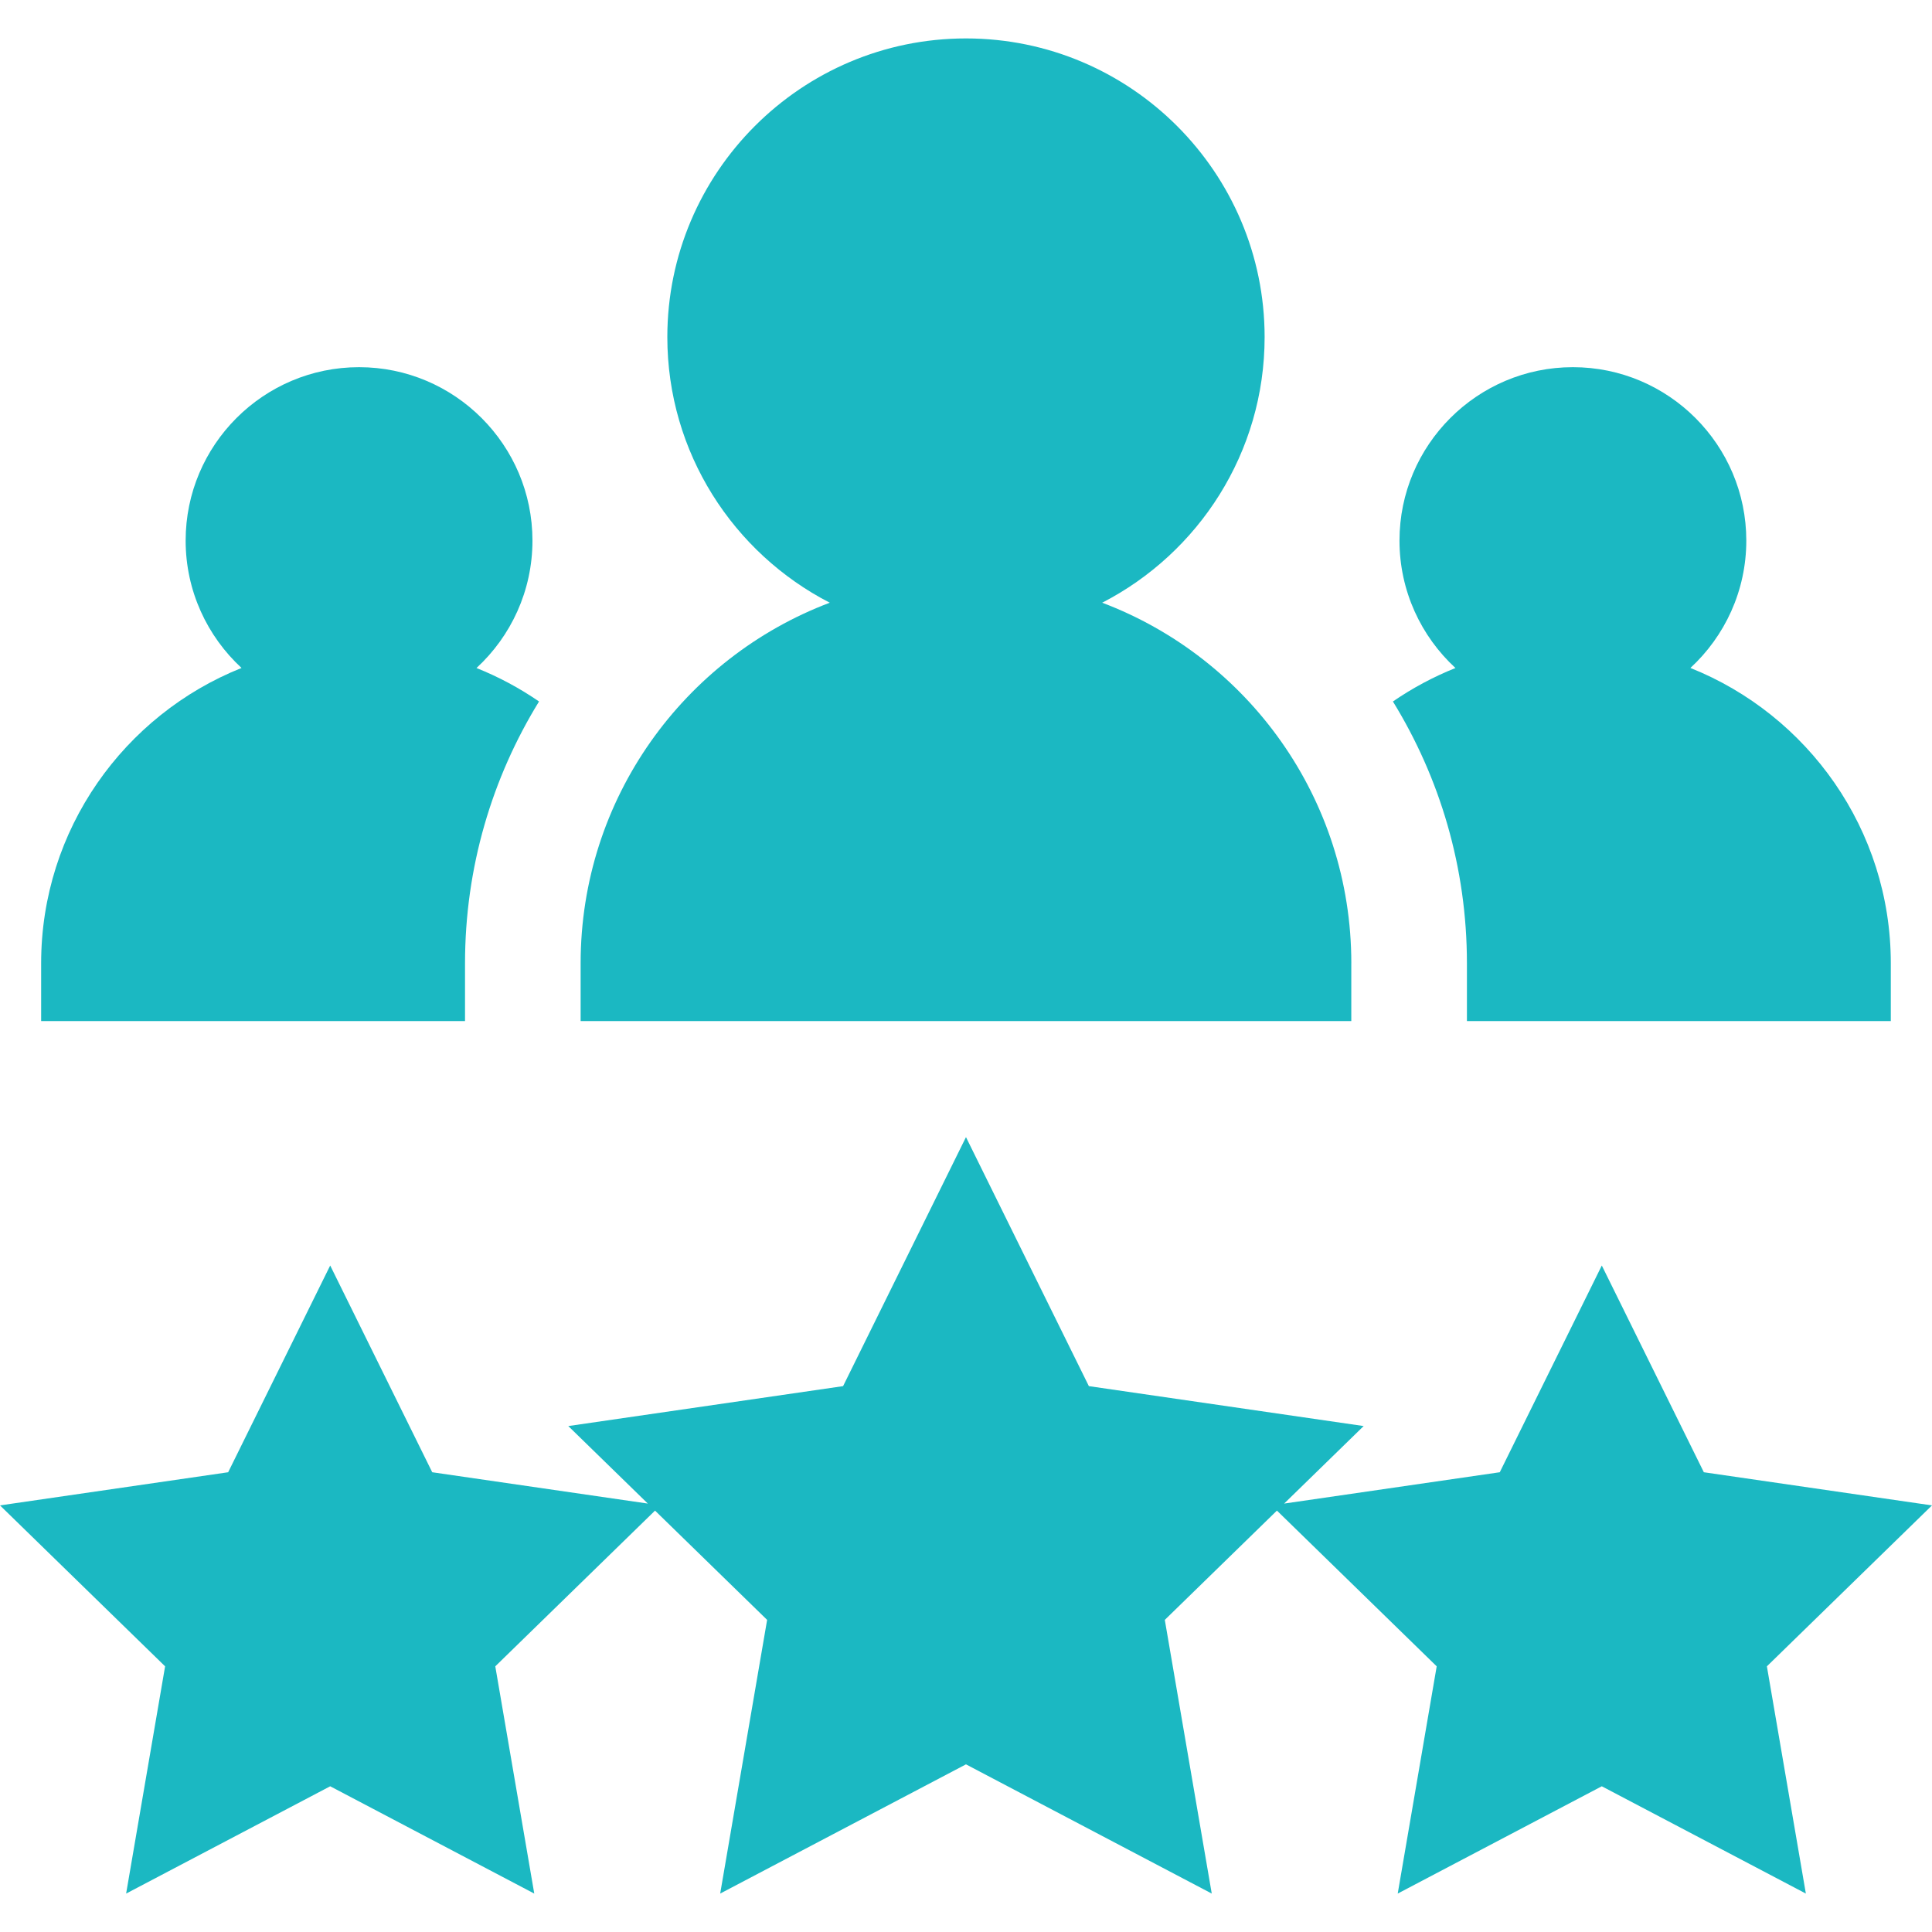 <?xml version="1.0"?>
<svg xmlns="http://www.w3.org/2000/svg" xmlns:xlink="http://www.w3.org/1999/xlink" xmlns:svgjs="http://svgjs.com/svgjs" version="1.1" x="0" y="0" viewBox="0 0 501.367 501.367" style="enable-background:new 0 0 512 512" xml:space="preserve"><g><g xmlns="http://www.w3.org/2000/svg" id="XMLID_2534_"><path id="XMLID_2538_" d="m501.367 390.662c-7.165-1.041-51.996-7.555-59.209-8.603-3.205-6.493-23.253-47.115-26.479-53.65v.001l-.001.001c-3.215 6.515-23.25 47.11-26.477 53.648-6.446.938-43.355 6.3-55.958 8.131 8.938-8.712 16.928-16.501 20.637-20.117-19.312-2.806-59.916-8.706-71.312-10.361-8.636-17.5-26.794-54.293-31.891-64.619-8.636 17.499-26.795 54.293-31.891 64.619-19.311 2.806-59.914 8.706-71.31 10.361 5.318 5.184 12.869 12.544 20.636 20.115-12.593-1.83-49.461-7.187-55.946-8.129-3.205-6.493-23.253-47.115-26.478-53.652l-.005.011-.005.01c-3.215 6.515-23.243 47.095-26.469 53.632-7.167 1.04-51.996 7.553-59.209 8.602 5.185 5.054 37.624 36.674 42.844 41.762-1.224 7.137-8.882 51.786-10.114 58.971 6.43-3.381 46.494-24.445 52.947-27.838l.005-.003.005-.003c6.409 3.37 46.506 24.451 52.958 27.844-1.224-7.138-8.883-51.787-10.115-58.971 4.841-4.72 33.436-32.592 41.456-40.408 12.051 11.746 24.234 23.622 29.089 28.355-3.298 19.232-10.234 59.672-12.181 71.021 17.273-9.08 53.59-28.174 63.782-33.531 17.273 9.08 53.59 28.174 63.782 33.531-3.299-19.232-10.235-59.672-12.182-71.02 7.253-7.069 18.652-18.182 29.097-28.362 7.993 7.791 36.588 35.663 41.461 40.414-1.224 7.137-8.882 51.786-10.114 58.971 6.409-3.37 46.504-24.45 52.956-27.843h.001v-.001c6.409 3.37 46.506 24.451 52.958 27.844-1.224-7.138-8.882-51.787-10.114-58.971 5.187-5.055 37.626-36.675 42.846-41.762z" fill="#1bb8c2" data-original="#000000" style=""/><path id="XMLID_2638_" d="m120.677 264.973v-15c0-24.882 7.032-48.15 19.205-67.932-5.061-3.48-10.504-6.398-16.226-8.686 8.92-8.229 14.521-20.005 14.521-33.069 0-24.813-20.187-45-45-45-24.812 0-45 20.187-45 45 0 13.057 5.594 24.827 14.505 33.055-30.434 12.154-52.005 41.912-52.005 76.633v15h82.5 27.5z" fill="#1bb8c2" data-original="#000000" style=""/><path id="XMLID_2639_" d="m380.677 249.973v15h27.5 82.5v-15c0-34.72-21.57-64.479-52.005-76.633 8.911-8.228 14.505-19.998 14.505-33.055 0-24.813-20.187-45-45-45-24.814 0-45 20.188-45 45 0 13.064 5.6 24.841 14.521 33.069-5.73 2.292-11.172 5.212-16.226 8.686 12.173 19.782 19.205 43.051 19.205 67.933z" fill="#1bb8c2" data-original="#000000" style=""/><path id="XMLID_2731_" d="m350.67 249.973h.007c0-42.783-26.87-79.284-64.653-93.565 25.002-12.872 42.153-38.93 42.153-68.935 0-42.732-34.767-77.5-77.5-77.5s-77.5 34.768-77.5 77.5c0 30.005 17.151 56.063 42.153 68.935-37.783 14.281-64.653 50.782-64.653 93.565v15h199.993z" fill="#1bb8c2" data-original="#000000" style=""/></g></g></svg>
